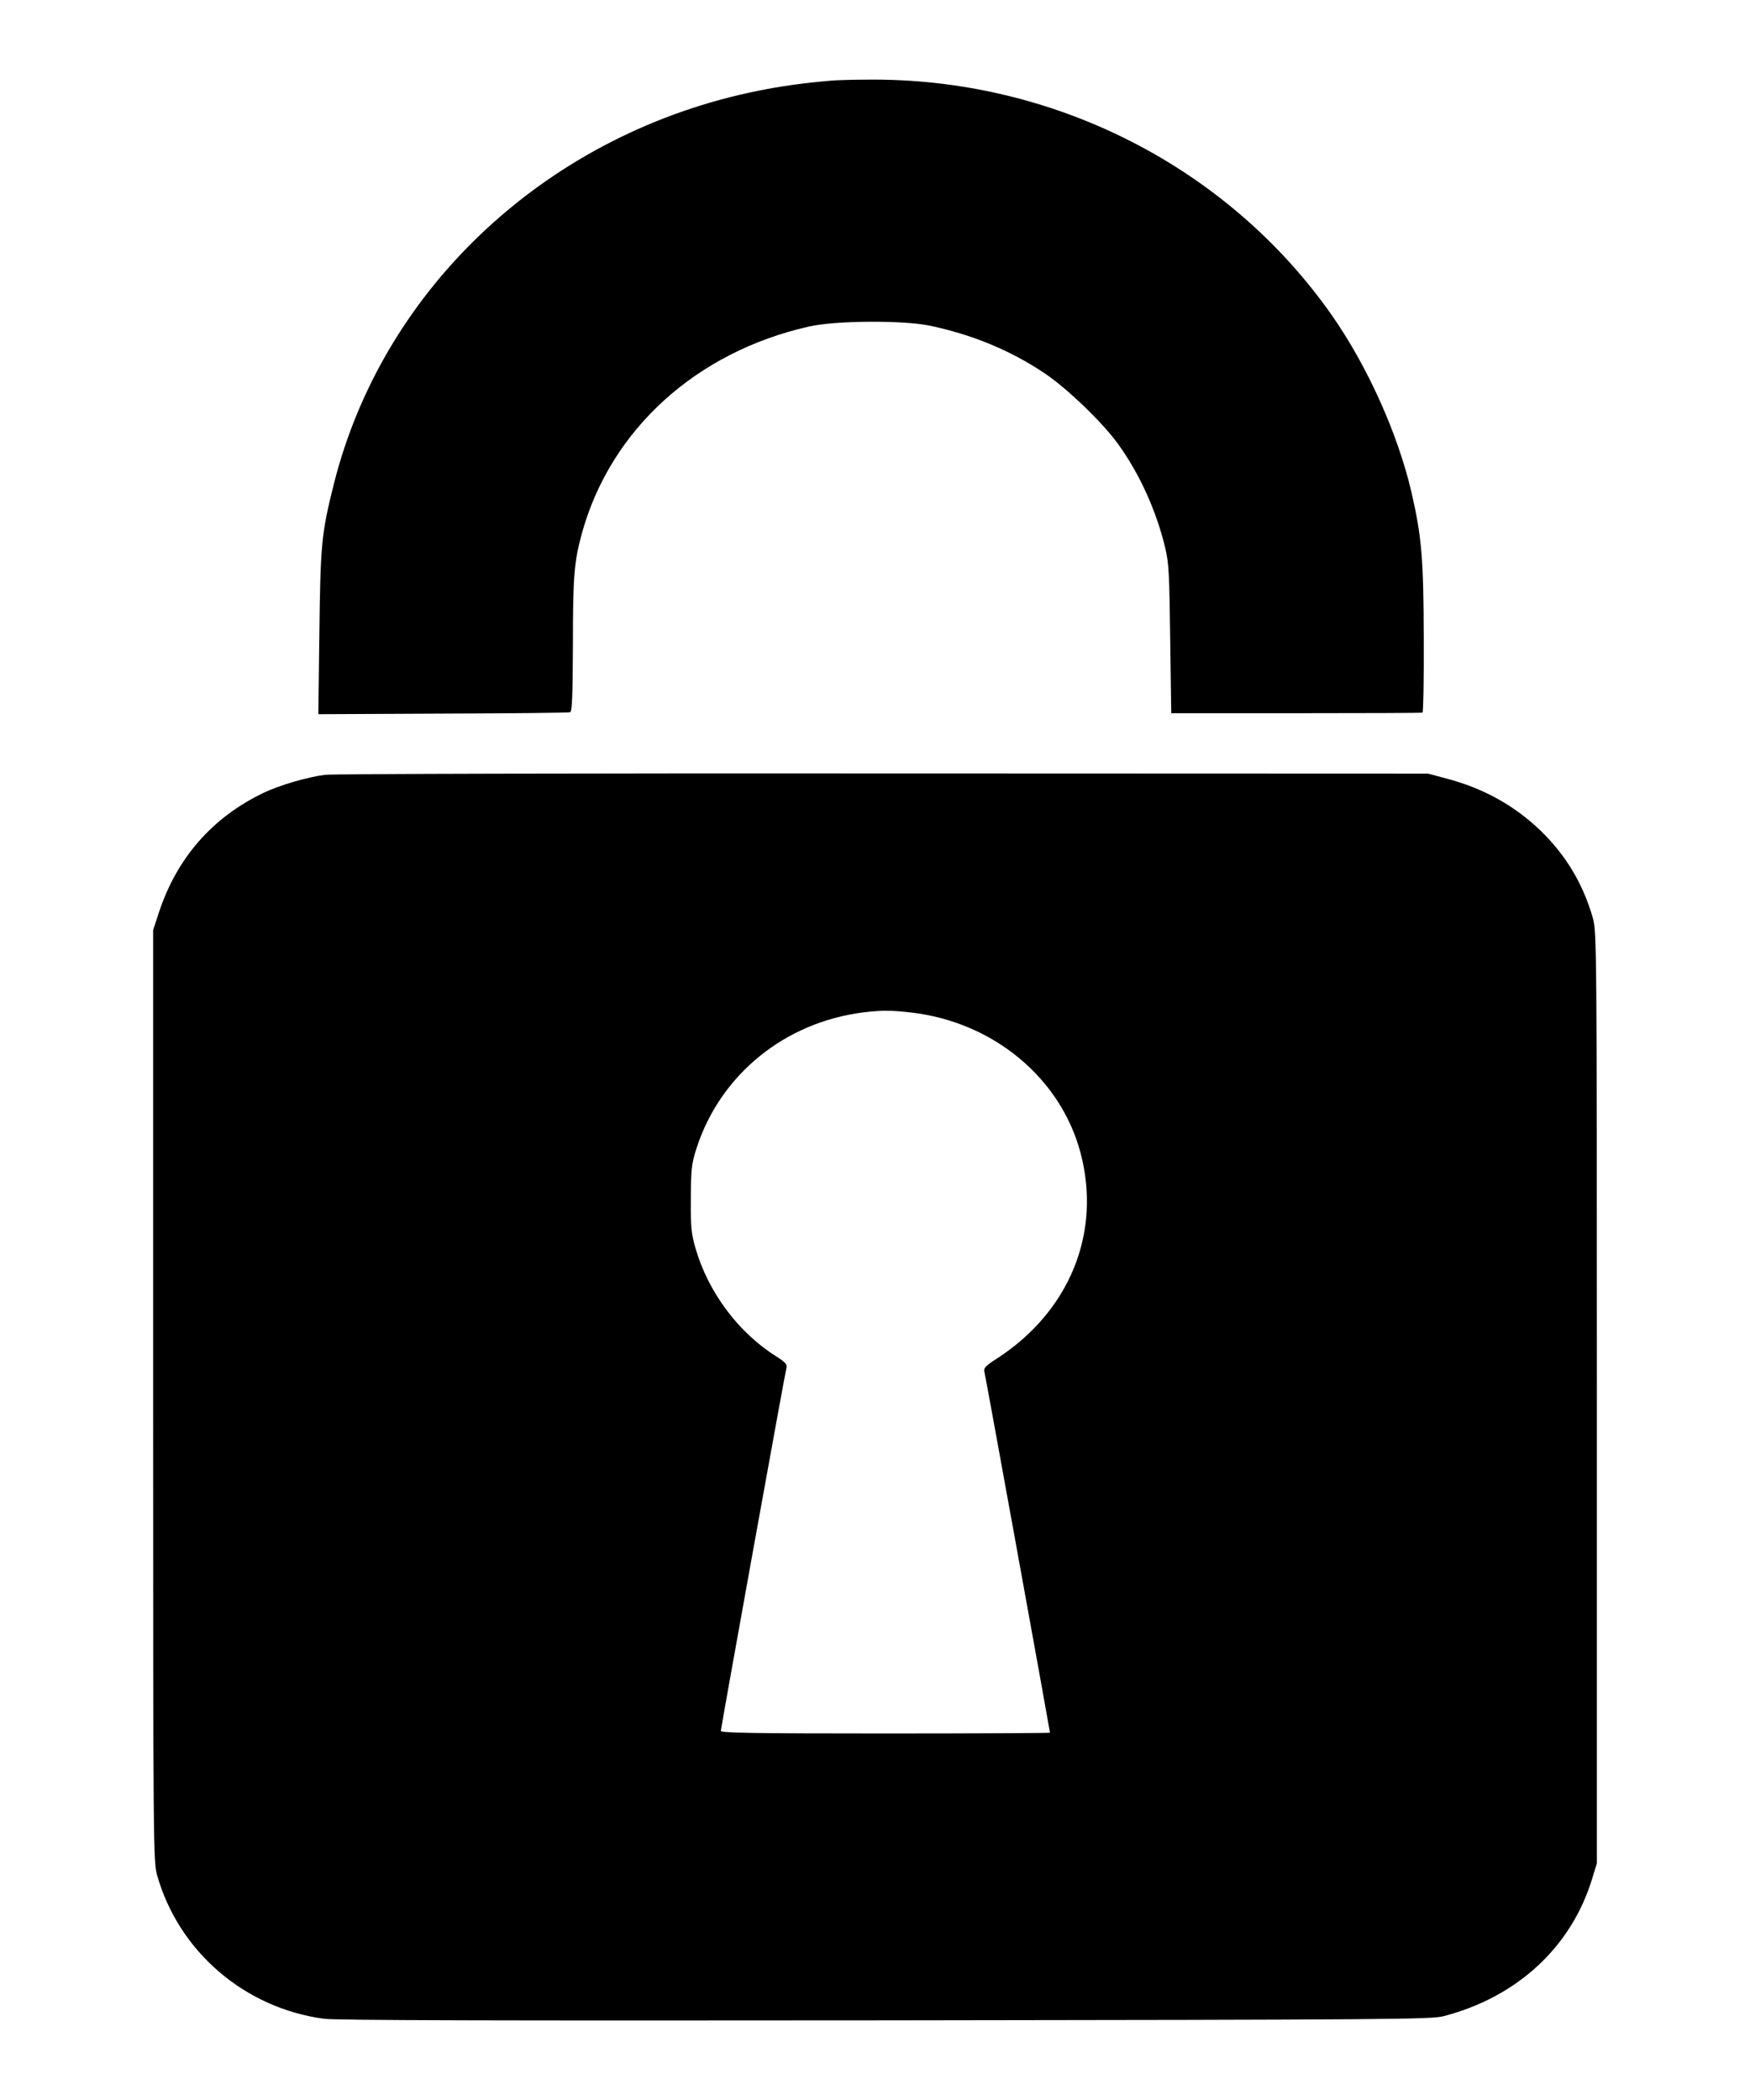 <svg version="1.0" xmlns="http://www.w3.org/2000/svg"
 width="10pt" height="12pt" viewBox="0 0 840 1060"
 preserveAspectRatio="none">
<g transform="translate(0,1060) scale(0.1,-0.1)">
<path d="M3990 10193 c-134 -12 -241 -28 -345 -50 -1006 -210 -1805 -988
-2043 -1988 -59 -247 -64 -305 -69 -750 l-5 -410 599 3 c329 1 603 4 610 7 9
3 12 88 13 341 0 353 6 421 45 569 139 519 548 909 1089 1037 125 30 447 32
575 5 207 -45 395 -127 559 -244 108 -77 275 -247 348 -353 104 -151 184 -337
227 -525 18 -79 20 -135 24 -462 l5 -373 599 0 c329 0 602 1 607 3 4 1 7 171
6 377 -1 405 -10 512 -60 740 -66 295 -211 633 -382 890 -501 751 -1341 1199
-2232 1188 -74 0 -151 -3 -170 -5z"/>
<path d="M1560 6689 c-83 -11 -218 -52 -295 -91 -246 -124 -416 -329 -502
-603 l-28 -90 0 -2350 c0 -2274 1 -2352 19 -2420 104 -386 420 -671 801 -725
58 -8 802 -10 2695 -8 2451 3 2619 5 2679 21 354 97 613 349 713 693 l23 79 0
2350 c0 2274 -1 2352 -19 2420 -47 174 -131 321 -255 446 -126 126 -275 212
-451 260 l-85 24 -2615 1 c-1438 1 -2644 -2 -2680 -7z m2815 -1200 c392 -48
715 -329 811 -706 103 -405 -52 -804 -403 -1042 -52 -35 -62 -47 -58 -64 5
-20 315 -1816 315 -1823 0 -2 -355 -4 -790 -4 -635 0 -790 3 -790 13 0 13 306
1795 315 1833 4 17 -6 29 -50 58 -182 121 -326 324 -387 547 -20 73 -23 106
-22 249 1 149 3 174 27 253 114 372 423 637 802 687 89 11 130 11 230 -1z"/>
</g>
</svg>

